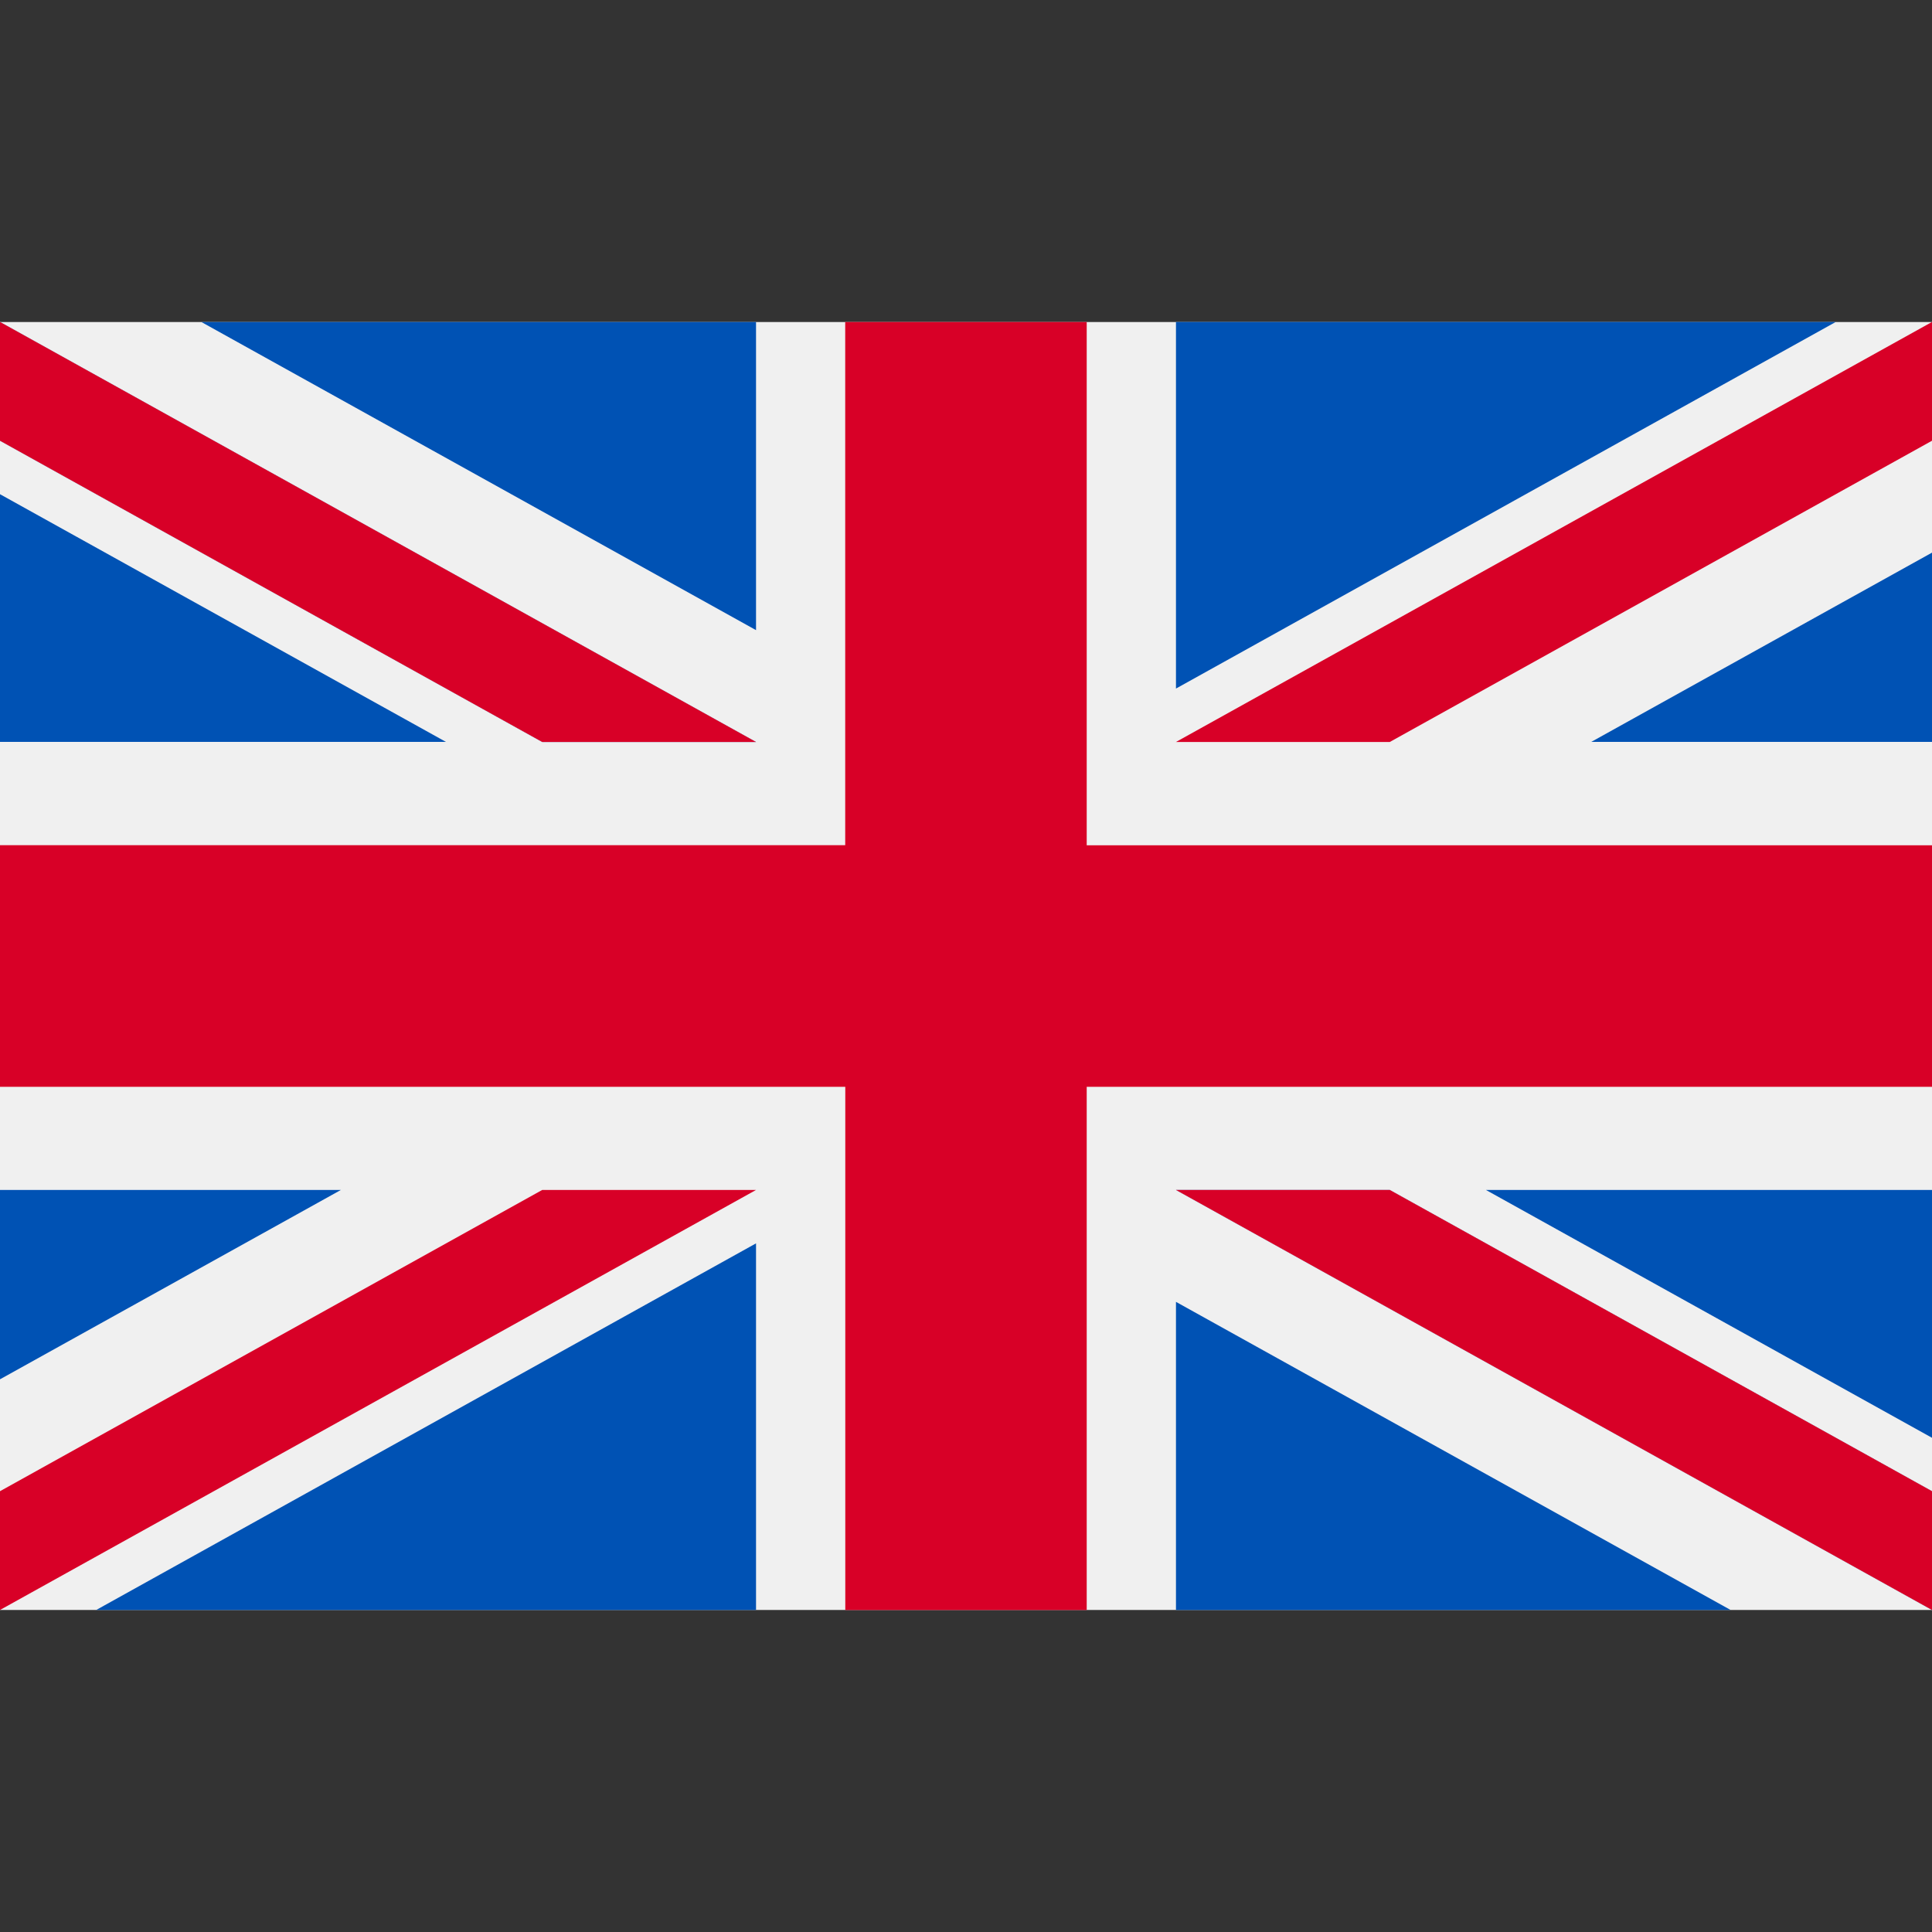 <svg width="25" height="25" fill="none" xmlns="http://www.w3.org/2000/svg"><rect width="100%" height="100%" fill="#333333" stroke="none"/><g clip-path="url(#clip0)"><path d="M25 4.167H0v16.666h25V4.167z" fill="#F0F0F0"/><path d="M14.063 4.167h-3.126v6.77H0v3.126h10.938v6.771h3.124v-6.771H25v-3.125H14.062V4.166z" fill="#D80027"/><path d="M19.228 15.398L25 18.605v-3.207h-5.772zm-4.011 0L25 20.833v-1.537l-7.016-3.898h-2.767zm7.177 5.435l-7.177-3.987v3.987h7.177z" fill="#0052B4"/><path d="M15.217 15.398L25 20.833v-1.537l-7.016-3.898h-2.767z" fill="#F0F0F0"/><path d="M15.217 15.398L25 20.833v-1.537l-7.016-3.898h-2.767z" fill="#D80027"/><path d="M4.411 15.398L0 17.848v-2.45h4.411zm5.372.692v4.743H1.245l8.538-4.744z" fill="#0052B4"/><path d="M7.016 15.398L0 19.296v1.537l9.783-5.435H7.016z" fill="#D80027"/><path d="M5.772 9.601L0 6.395V9.6h5.772zm4.011 0L0 4.166v1.537l7.016 3.898h2.767zM2.606 4.167l7.177 3.987V4.167H2.606z" fill="#0052B4"/><path d="M9.783 9.601L0 4.166v1.537l7.016 3.898h2.767z" fill="#F0F0F0"/><path d="M9.783 9.601L0 4.166v1.537l7.016 3.898h2.767z" fill="#D80027"/><path d="M20.589 9.601L25 7.151V9.6h-4.411zm-5.372-.691V4.166h8.538L15.217 8.91z" fill="#0052B4"/><path d="M17.984 9.601L25 5.703V4.166l-9.783 5.435h2.767z" fill="#D80027"/></g><defs><clipPath id="clip0"><path fill="#fff" d="M0 0h25v25H0z"/></clipPath></defs></svg>